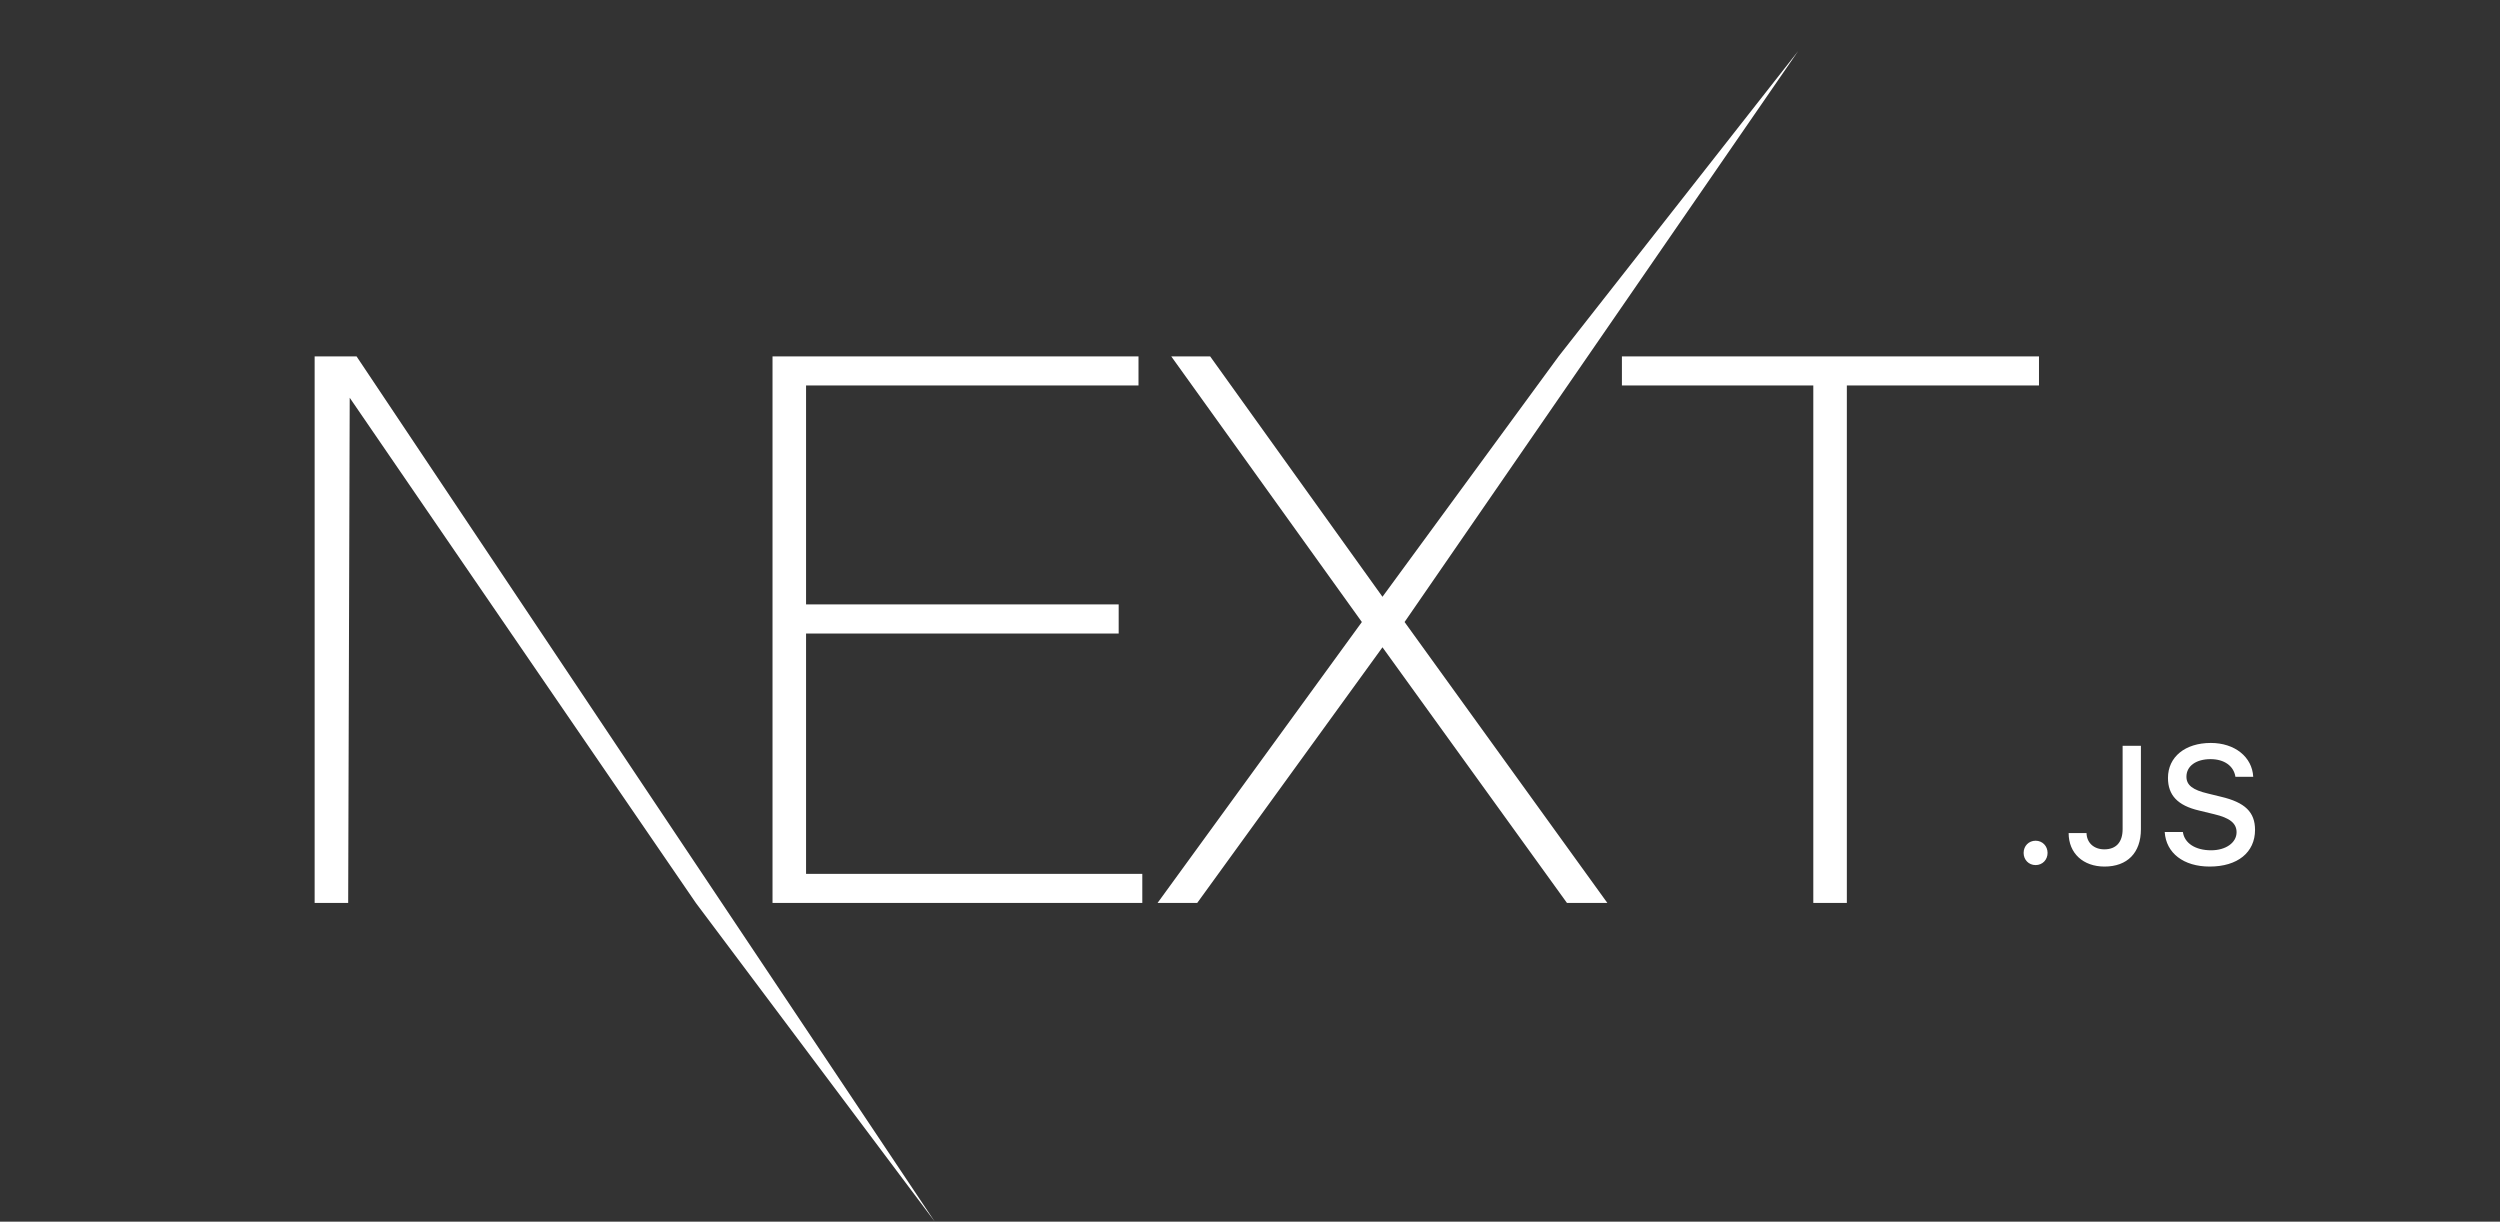 <?xml version="1.0" encoding="UTF-8"?>
<svg id="Layer_1" data-name="Layer 1" xmlns="http://www.w3.org/2000/svg" viewBox="0 0 605.29 295.79">
  <rect x="0" y="0" width="605.29" height="295.79" fill="#333333" stroke="none"/>
  <defs>
    <style>
      .cls-1 {
        fill: #fff;
        stroke-width: 0px;
      }
    </style>
  </defs>
  <path class="cls-1" d="M187.04,86.29h88.61v7.04h-80.49v53.01h75.69v7.04h-75.69v58.2h81.41v7.04h-89.53V86.29ZM283.59,86.29h9.41l41.72,58.2,42.64-58.2,58-73.92-95.29,138.23,49.1,68.02h-9.78l-44.67-61.9-44.86,61.9h-9.6l49.47-68.02-46.15-64.31ZM392.69,93.33v-7.04h100.98v7.04h-46.52v125.29h-8.12v-125.29h-46.34ZM76.18,86.29h10.15l140.01,209.51-57.86-77.18-83.81-122.32-.37,122.32h-8.12V86.29ZM492.85,209.45c-1.66,0-2.9-1.28-2.9-2.95s1.24-2.95,2.9-2.95,2.9,1.29,2.9,2.95-1.22,2.95-2.9,2.95ZM500.83,201.7h4.35c.06,2.35,1.78,3.94,4.31,3.94,2.83,0,4.43-1.7,4.43-4.89v-20.18h4.43v20.2c0,5.74-3.32,9.04-8.81,9.04-5.16,0-8.69-3.21-8.69-8.11h0ZM524.12,201.44h4.39c.38,2.71,3.02,4.43,6.84,4.43,3.56,0,6.16-1.84,6.16-4.37,0-2.18-1.66-3.48-5.43-4.37l-3.67-.89c-5.16-1.21-7.51-3.7-7.51-7.89,0-5.08,4.15-8.47,10.37-8.47,5.79,0,10.02,3.38,10.27,8.19h-4.31c-.41-2.63-2.71-4.27-6.03-4.27-3.5,0-5.83,1.68-5.83,4.25,0,2.04,1.5,3.21,5.21,4.08l3.14.77c5.85,1.37,8.26,3.74,8.26,8.03,0,5.46-4.23,8.88-10.98,8.88-6.32,0-10.57-3.26-10.89-8.37h0Z"/>
</svg>